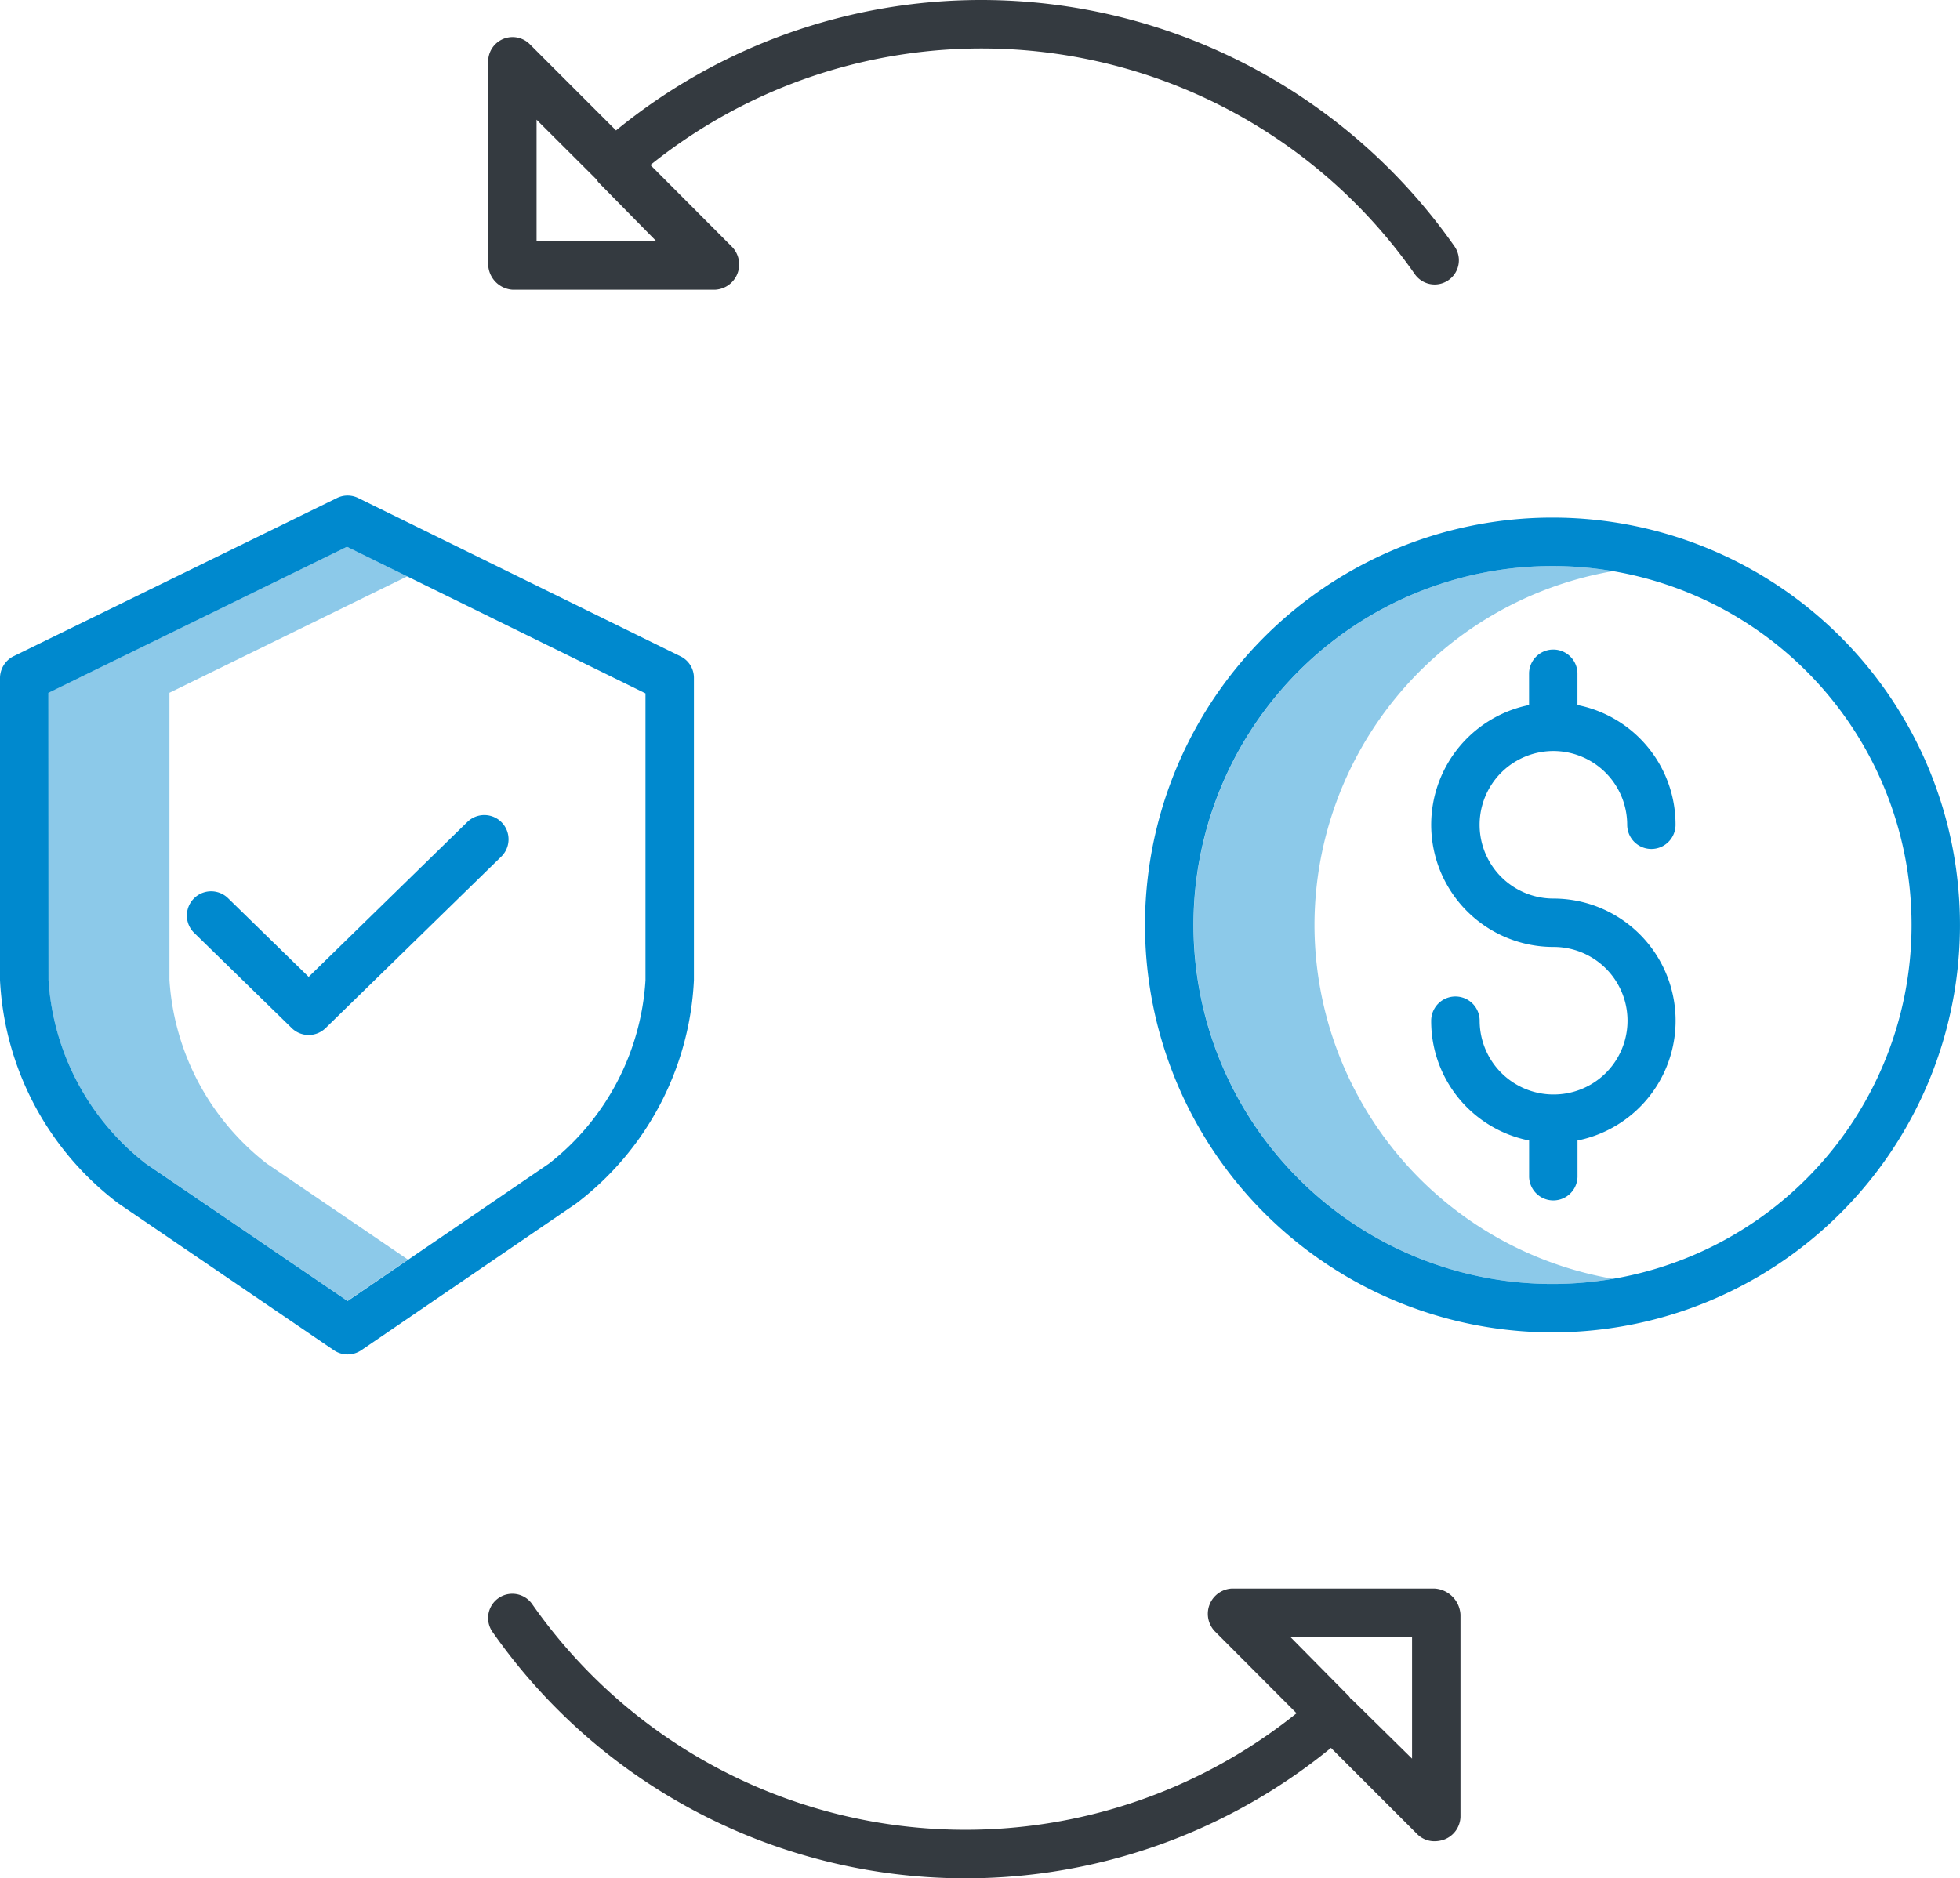 <svg xmlns="http://www.w3.org/2000/svg" width="75.113" height="72" viewBox="0 0 75.113 72">
  <g id="monet" transform="translate(-13 -23.158)">
    <path id="Path_1" data-name="Path 1" d="M33.367,182.345a9.693,9.693,0,0,1-3.728-7.031V164.3l9.118-4.466L36.441,158.7,25,164.3v11.011a9.693,9.693,0,0,0,3.728,7.031l7.734,5.267,2.317-1.581Z" transform="translate(-10.145 -114.586)" fill="rgba(0,137,206,0.45)"/>
    <path id="Path_2" data-name="Path 2" d="M313.468,177.245a13.782,13.782,0,0,1,11.441-13.564,13.76,13.76,0,1,0,0,27.128,13.782,13.782,0,0,1-11.441-13.564Z" transform="translate(-250.093 -118.63)" fill="rgba(0,137,206,0.45)"/>
    <path id="Path_3" data-name="Path 3" d="M312.433,151.487A15.616,15.616,0,1,0,328.048,167.1,15.616,15.616,0,0,0,312.433,151.487Zm0,29.376a13.76,13.76,0,1,1,13.76-13.76A13.76,13.76,0,0,1,312.433,180.863Z" transform="translate(-239.936 -108.488)" fill="#0089ce"/>
    <path id="Path_4" data-name="Path 4" d="M372.41,187.924a2.831,2.831,0,0,1,2.828,2.828.926.926,0,1,0,1.853,0,4.669,4.669,0,0,0-3.759-4.591v-1.229a.928.928,0,0,0-1.855,0v1.229a4.684,4.684,0,0,0,.932,9.274,2.827,2.827,0,0,1,.028,5.655h-.053a2.83,2.83,0,0,1-2.8-2.827.929.929,0,1,0-1.858,0,4.664,4.664,0,0,0,3.753,4.591v1.4a.928.928,0,0,0,1.855,0v-1.4a4.683,4.683,0,0,0-.924-9.274,2.828,2.828,0,1,1,0-5.656Z" transform="translate(-299.879 -135.978)" fill="#0089ce"/>
    <path id="Path_5" data-name="Path 5" d="M17.542,173.154l8.253,5.624a.937.937,0,0,0,1.051,0l8.232-5.624a11.421,11.421,0,0,0,4.515-8.564V153.018a.915.915,0,0,0-.5-.833L26.727,146.11a.92.92,0,0,0-.813,0l-12.381,6.058A.939.939,0,0,0,13,153v11.59A11.45,11.45,0,0,0,17.542,173.154Zm-2.687-19.575,11.441-5.6,11.441,5.62v10.995a9.666,9.666,0,0,1-3.7,7.031l-7.716,5.267-7.734-5.267a9.693,9.693,0,0,1-3.728-7.031Z" transform="translate(0 -103.862)" fill="#0089ce"/>
    <path id="Path_6" data-name="Path 6" d="M63.35,233.4a.928.928,0,0,0,1.3,0l6.731-6.572a.928.928,0,1,0-1.3-1.328L64,231.438l-3.088-3.015a.928.928,0,1,0-1.3,1.328Z" transform="translate(-39.171 -170.834)" fill="#0089ce"/>
    <path id="Path_7" data-name="Path 7" d="M152.9,23.158a22.086,22.086,0,0,0-14,5l-3.306-3.306a.935.935,0,0,0-1.594.656v7.755a1,1,0,0,0,.938,1h7.755a.97.97,0,0,0,.656-1.64l-3.131-3.14a20.259,20.259,0,0,1,29.294,4.184.928.928,0,1,0,1.52-1.067A22.153,22.153,0,0,0,152.9,23.158ZM135.855,32.41V27.747l2.288,2.282.007.006c.025.028.053.092.081.117l2.221,2.259Z" transform="translate(-102.292)" fill="#343a40"/>
    <path id="Path_8" data-name="Path 8" d="M170.244,417h-7.755a.97.97,0,0,0-.656,1.64l3.131,3.14a20.259,20.259,0,0,1-29.294-4.184.928.928,0,0,0-1.52,1.066,22.118,22.118,0,0,0,32.133,4.446l3.306,3.306a.927.927,0,0,0,.656.272,1.117,1.117,0,0,0,.392-.071.963.963,0,0,0,.609-.857V418A1.06,1.06,0,0,0,170.244,417Zm-.854,6.519-2.32-2.283s-.021,0-.023-.005c-.025-.028-.062-.092-.089-.116l-2.23-2.258h4.662Z" transform="translate(-102.276 -332.949)" fill="#343a40"/>
  </g>
</svg>
